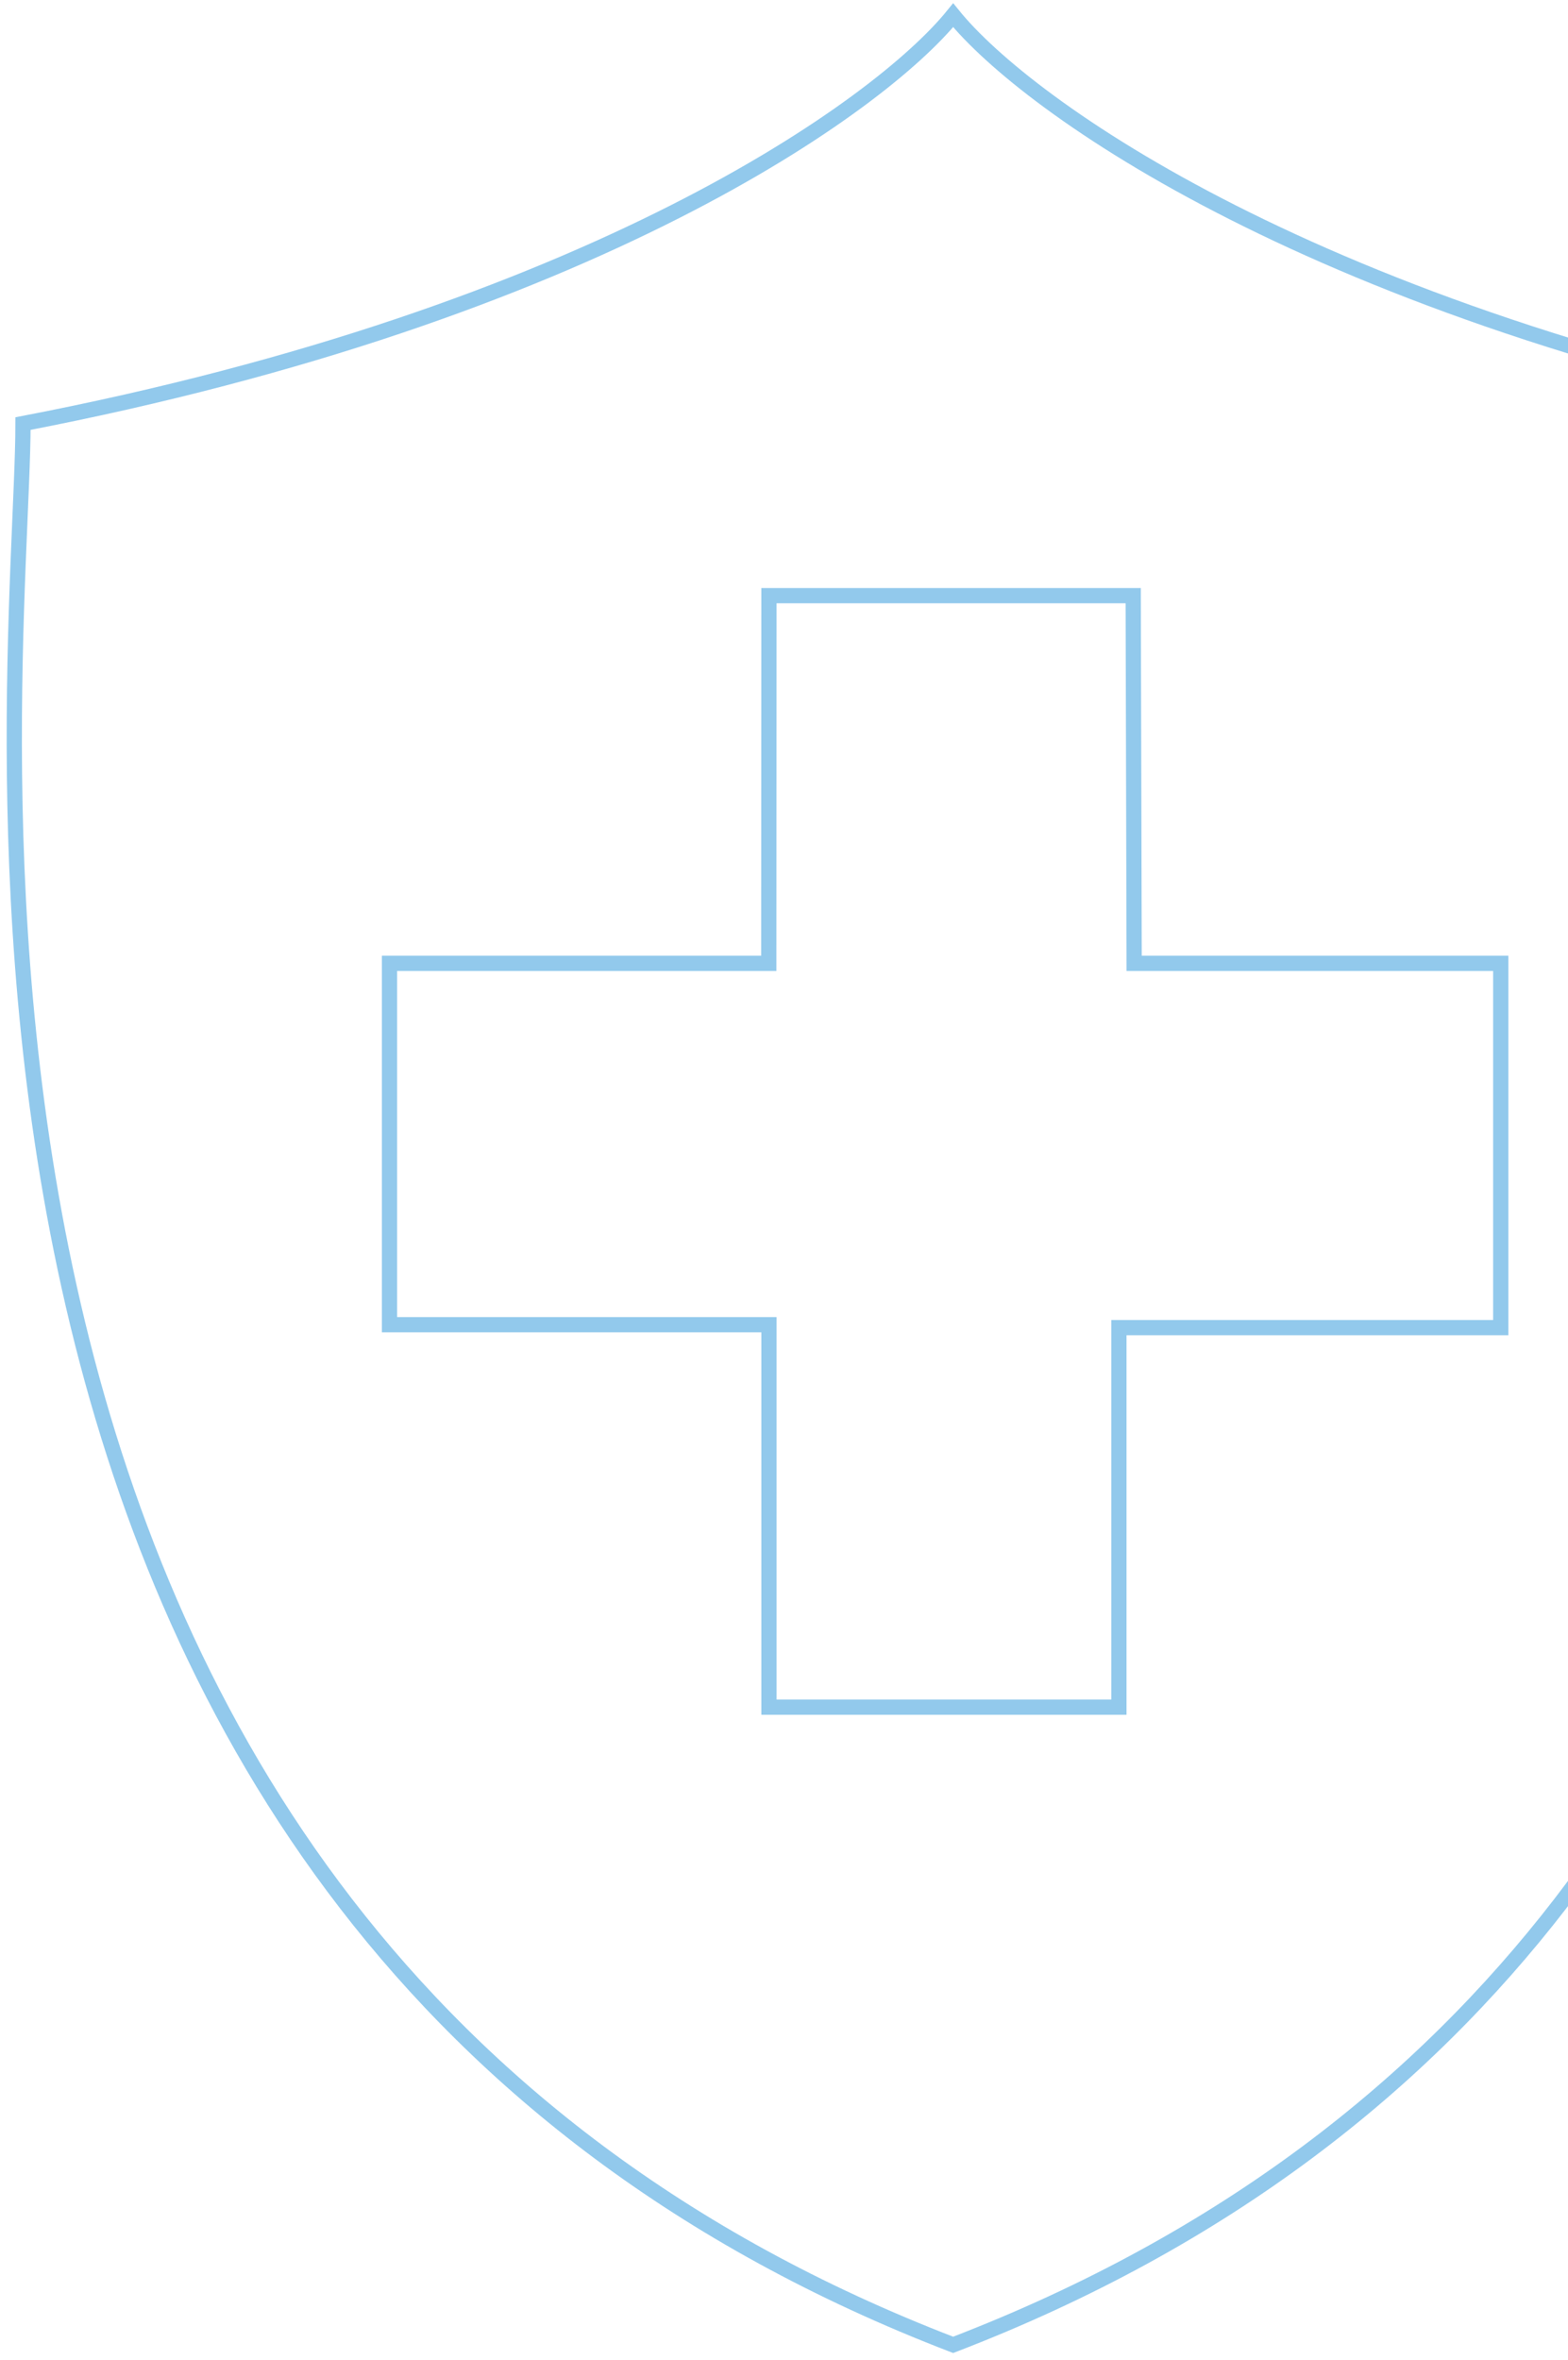 <svg width="103" height="155" viewBox="0 0 103 155" fill="none" xmlns="http://www.w3.org/2000/svg">
<path d="M1.511 27.819C38.84 20.633 57.799 6.946 62.612 1C67.426 6.946 86.385 20.633 123.713 27.819C123.713 44.906 134.484 126.398 62.612 154C-9.259 126.398 1.511 44.906 1.511 27.819Z" stroke="#92C9EC"/>
<path d="M75 63.268L98.582 63.268V87.193H74H73.5V87.693V112.119H50.512V87.5V87H50.012H25.585V63.268L50 63.268H50.5L50.5 62.768L50.511 39.122H74.439L74.5 62.769L74.501 63.268H75Z" stroke="#92C9EC"/>
</svg>
